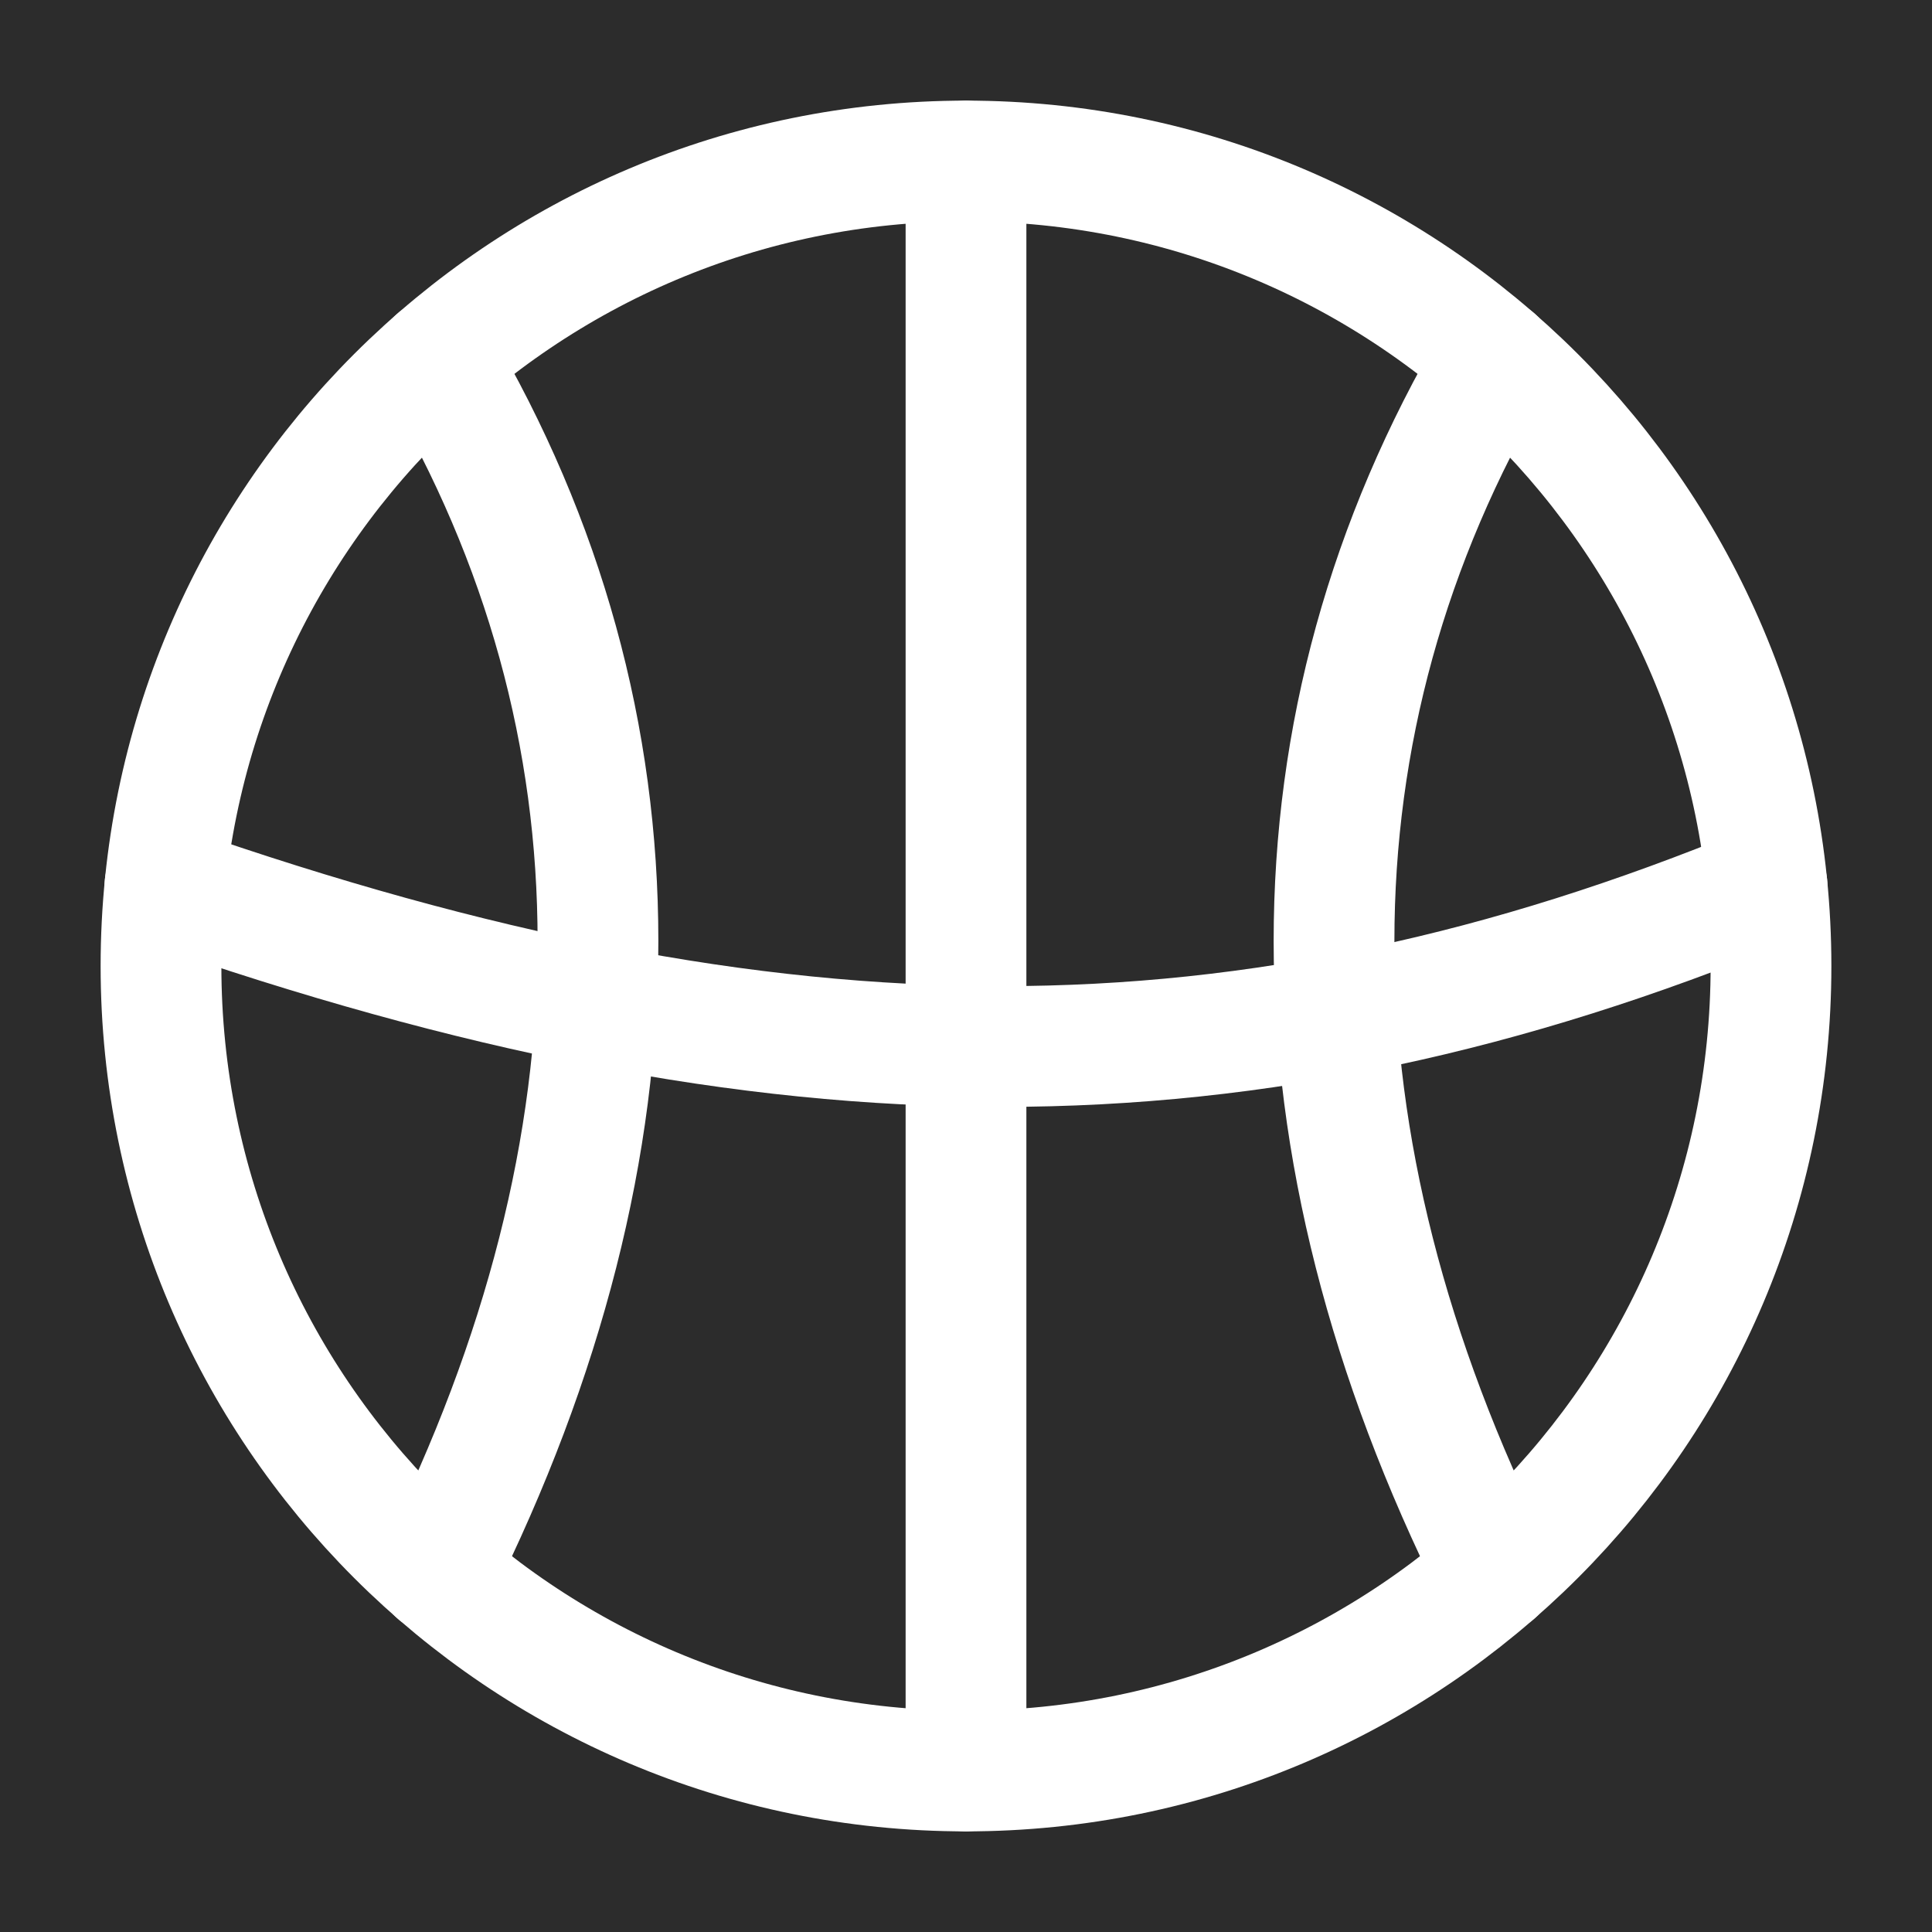 <svg width="24" height="24" viewBox="0 0 24 24" fill="none" xmlns="http://www.w3.org/2000/svg">
<rect width="24" height="24" fill="#F5F5F5"/>
<path d="M-937 -118C-937 -119.105 -936.105 -120 -935 -120H406C407.104 -120 408 -119.105 408 -118V1038C408 1039.1 407.105 1040 406 1040H-935C-936.105 1040 -937 1039.1 -937 1038V-118Z" fill="white"/>
<path d="M-935 -119H406V-121H-935V-119ZM407 -118V1038H409V-118H407ZM406 1039H-935V1041H406V1039ZM-936 1038V-118H-938V1038H-936ZM-935 1039C-935.552 1039 -936 1038.55 -936 1038H-938C-938 1039.66 -936.657 1041 -935 1041V1039ZM407 1038C407 1038.55 406.552 1039 406 1039V1041C407.657 1041 409 1039.66 409 1038H407ZM406 -119C406.552 -119 407 -118.552 407 -118H409C409 -119.657 407.657 -121 406 -121V-119ZM-935 -121C-936.657 -121 -938 -119.657 -938 -118H-936C-936 -118.552 -935.552 -119 -935 -119V-121Z" fill="black" fill-opacity="0.1"/>
<rect width="84" height="124" transform="translate(-46 -58)" fill="#2C2C2C"/>
<rect x="-19.5" y="-19.5" width="116" height="63" rx="4.5" stroke="#9747FF" stroke-dasharray="10 5"/>
<path d="M12 22C17.523 22 22 17.523 22 12C22 6.477 17.523 2 12 2C6.477 2 2 6.477 2 12C2 17.523 6.477 22 12 22Z" stroke="white" stroke-width="1.5" stroke-linecap="round" stroke-linejoin="round"/>
<path d="M12 22V2" stroke="white" stroke-width="1.5" stroke-linecap="round" stroke-linejoin="round"/>
<path d="M21.951 11C15.48 13.667 9.696 13.667 2.049 11" stroke="white" stroke-width="1.5" stroke-linecap="round" stroke-linejoin="round"/>
<path d="M18.572 4.462C15.905 8.992 15.905 14.185 18.572 19.538" stroke="white" stroke-width="1.5" stroke-linecap="round" stroke-linejoin="round"/>
<path d="M5.428 4.462C8.095 8.992 8.095 14.185 5.428 19.538" stroke="white" stroke-width="1.5" stroke-linecap="round" stroke-linejoin="round"/>
</svg>
